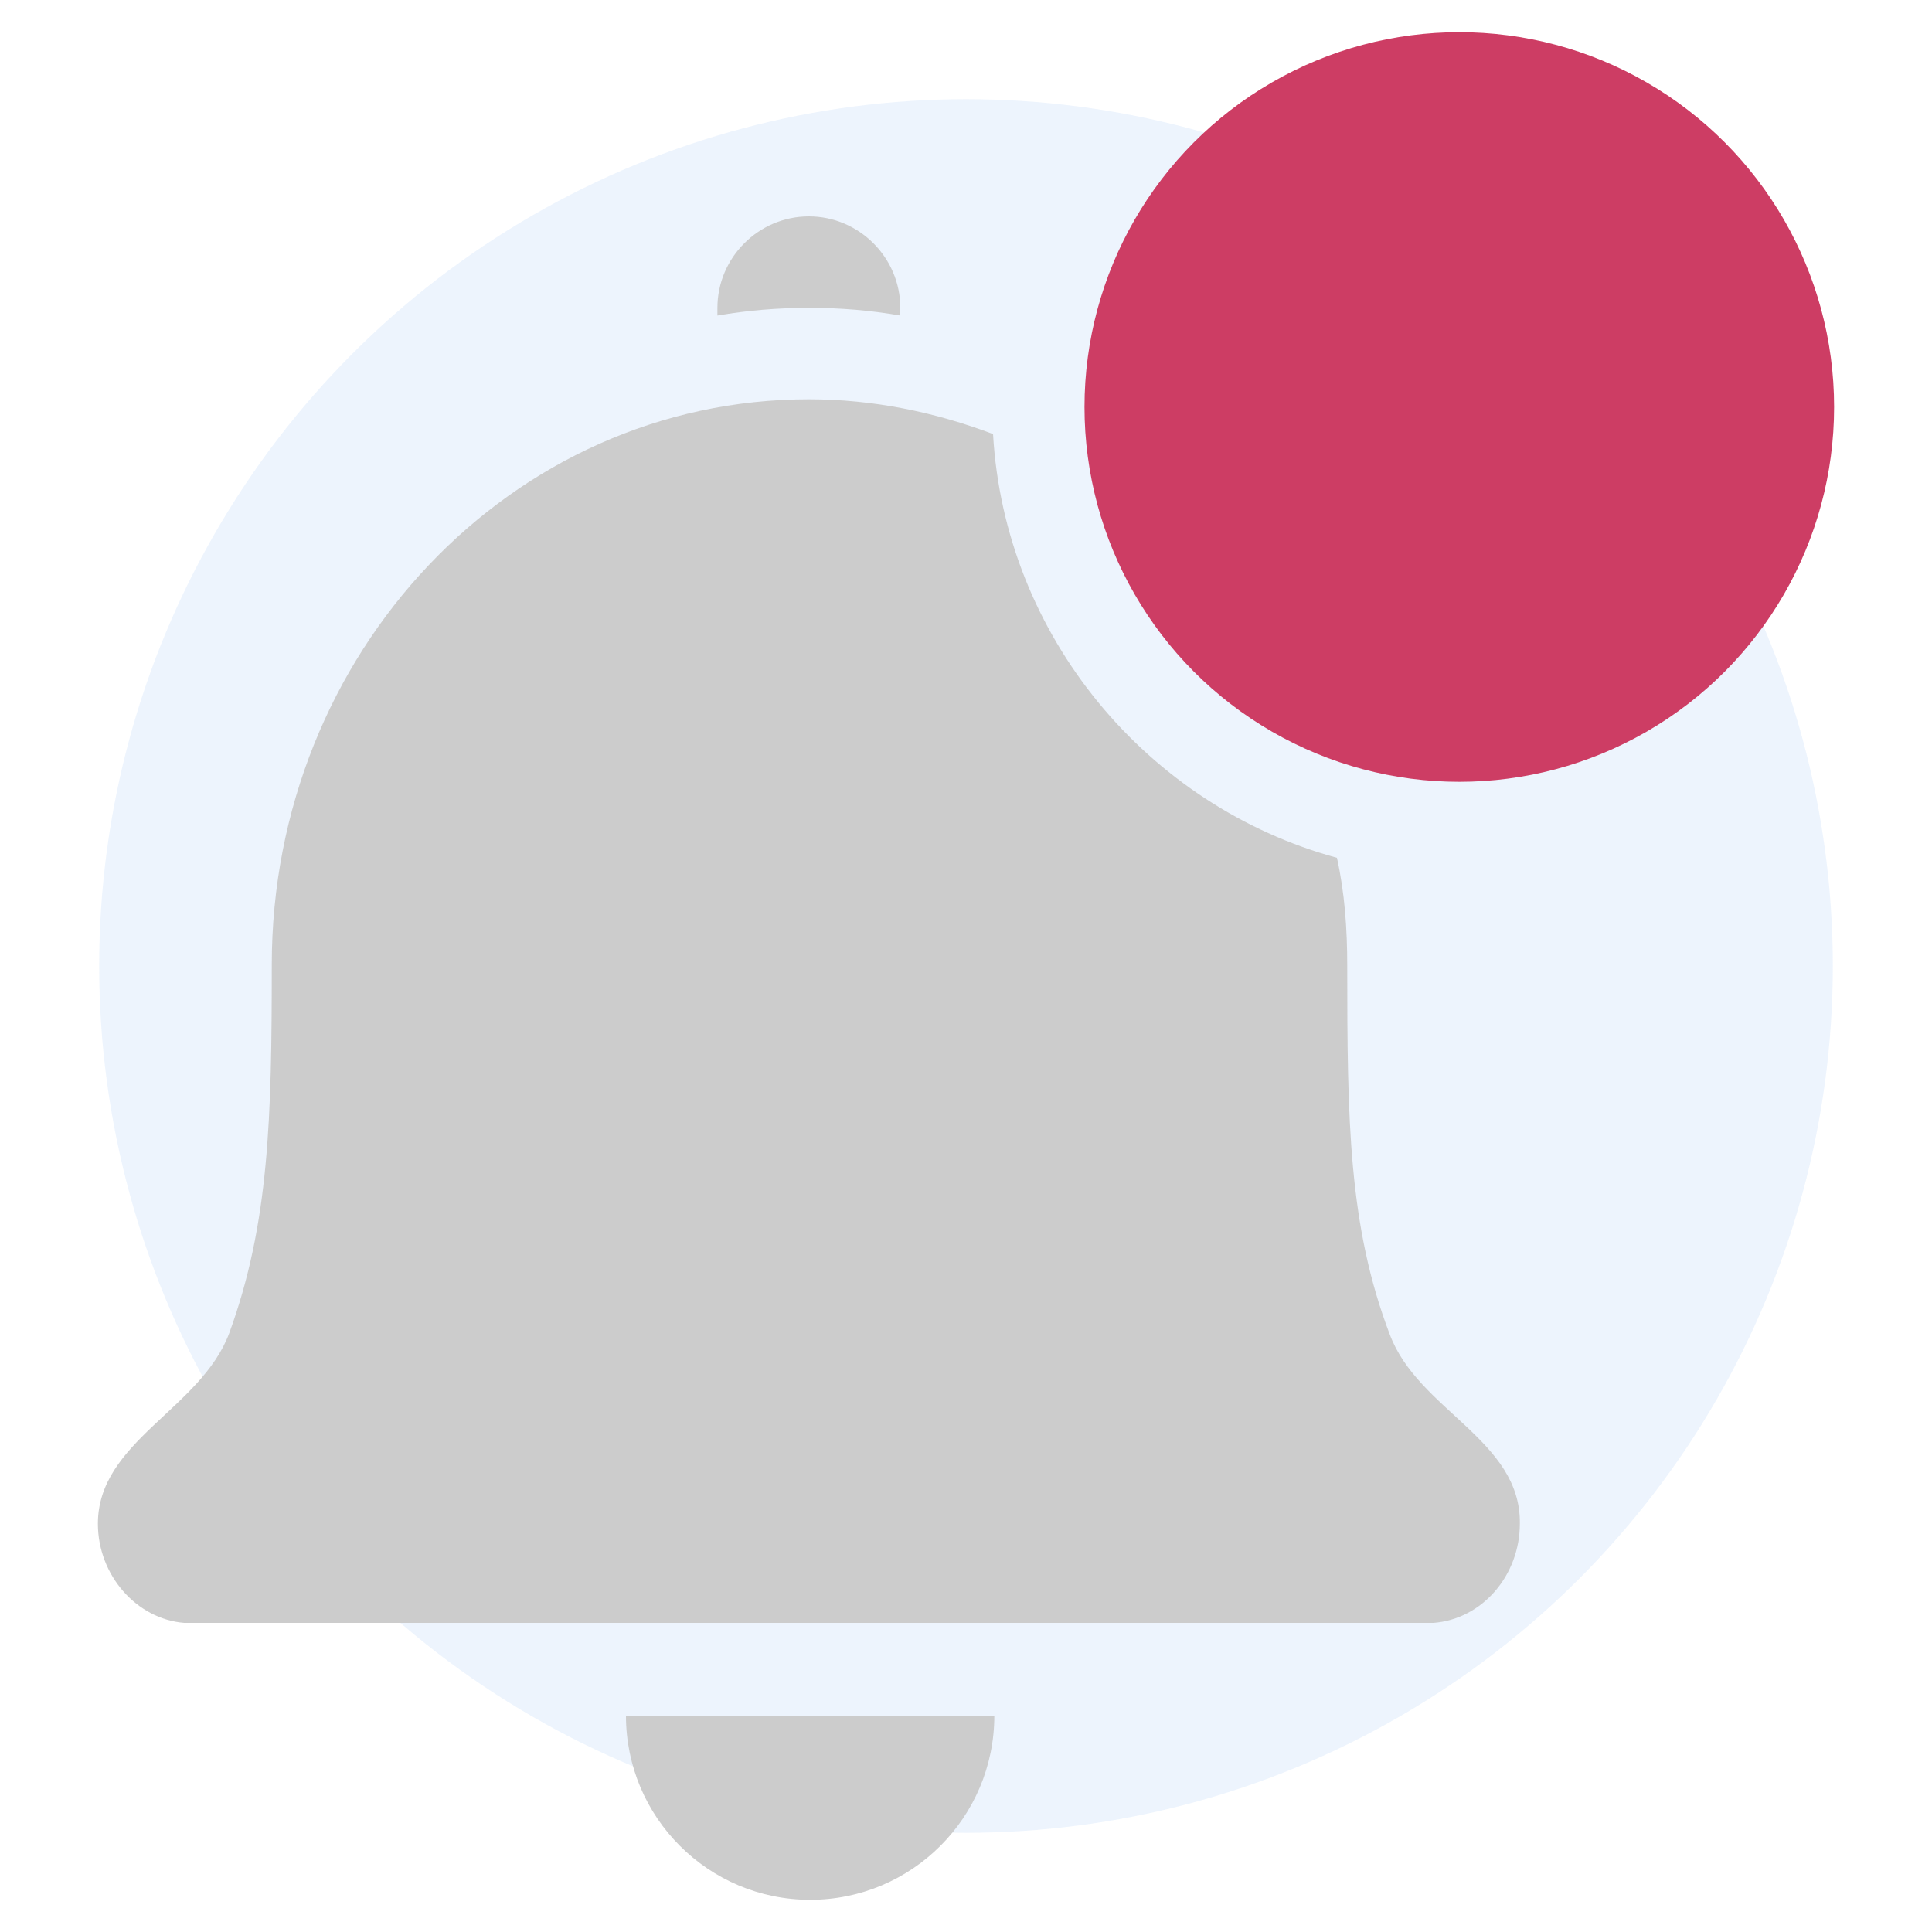 <?xml version="1.0" encoding="utf-8"?>
<!-- Generator: Adobe Illustrator 21.1.0, SVG Export Plug-In . SVG Version: 6.00 Build 0)  -->
<svg version="1.1" id="Bell" xmlns="http://www.w3.org/2000/svg" xmlns:xlink="http://www.w3.org/1999/xlink" x="0px" y="0px"
	 viewBox="0 0 150 150" style="enable-background:new 0 0 150 150;" xml:space="preserve">
<style type="text/css">
	.st0{opacity:0.3;fill:#C1DBF6;}
	.st1{fill:#CD3D64;}
	.st2{fill:#CCCCCC;}
</style>
<circle id="Background" class="st0" cx="75" cy="75" r="67.3"/>
<g id="Bell_1_">
	<circle class="st1" cx="113.3" cy="31.6" r="29.1"/>
	<path class="st2" d="M48.6,133.2c0,7.9,6.4,14.3,14.3,14.3s14.3-6.4,14.3-14.3H62.9H48.6z M107.9,103.6c-3.2-8.4-3.3-16.6-3.3-28.6
		c0-2.9-0.2-5.7-0.8-8.4c-14.7-4-25.8-17.2-26.7-32.9C72.6,32,67.8,31,62.8,31c-23.1,0-41.7,19.7-41.7,43.9
		c0,11.9-0.2,20.1-3.3,28.6c-2.2,5.9-10.2,8.4-10.2,14.8c0,4,3,7.4,6.7,7.7l0,0h48.5h48.5l0,0c3.8-0.3,6.7-3.7,6.7-7.7
		C118.1,111.8,110.1,109.5,107.9,103.6z M62.8,23.9c2.5,0,4.8,0.2,7.1,0.6c0-0.2,0-0.3,0-0.6c0-3.9-3.2-7.1-7.1-7.1
		s-7.1,3.2-7.1,7.1c0,0.2,0,0.3,0,0.6C58,24.1,60.4,23.9,62.8,23.9z"/>
</g>
</svg>
